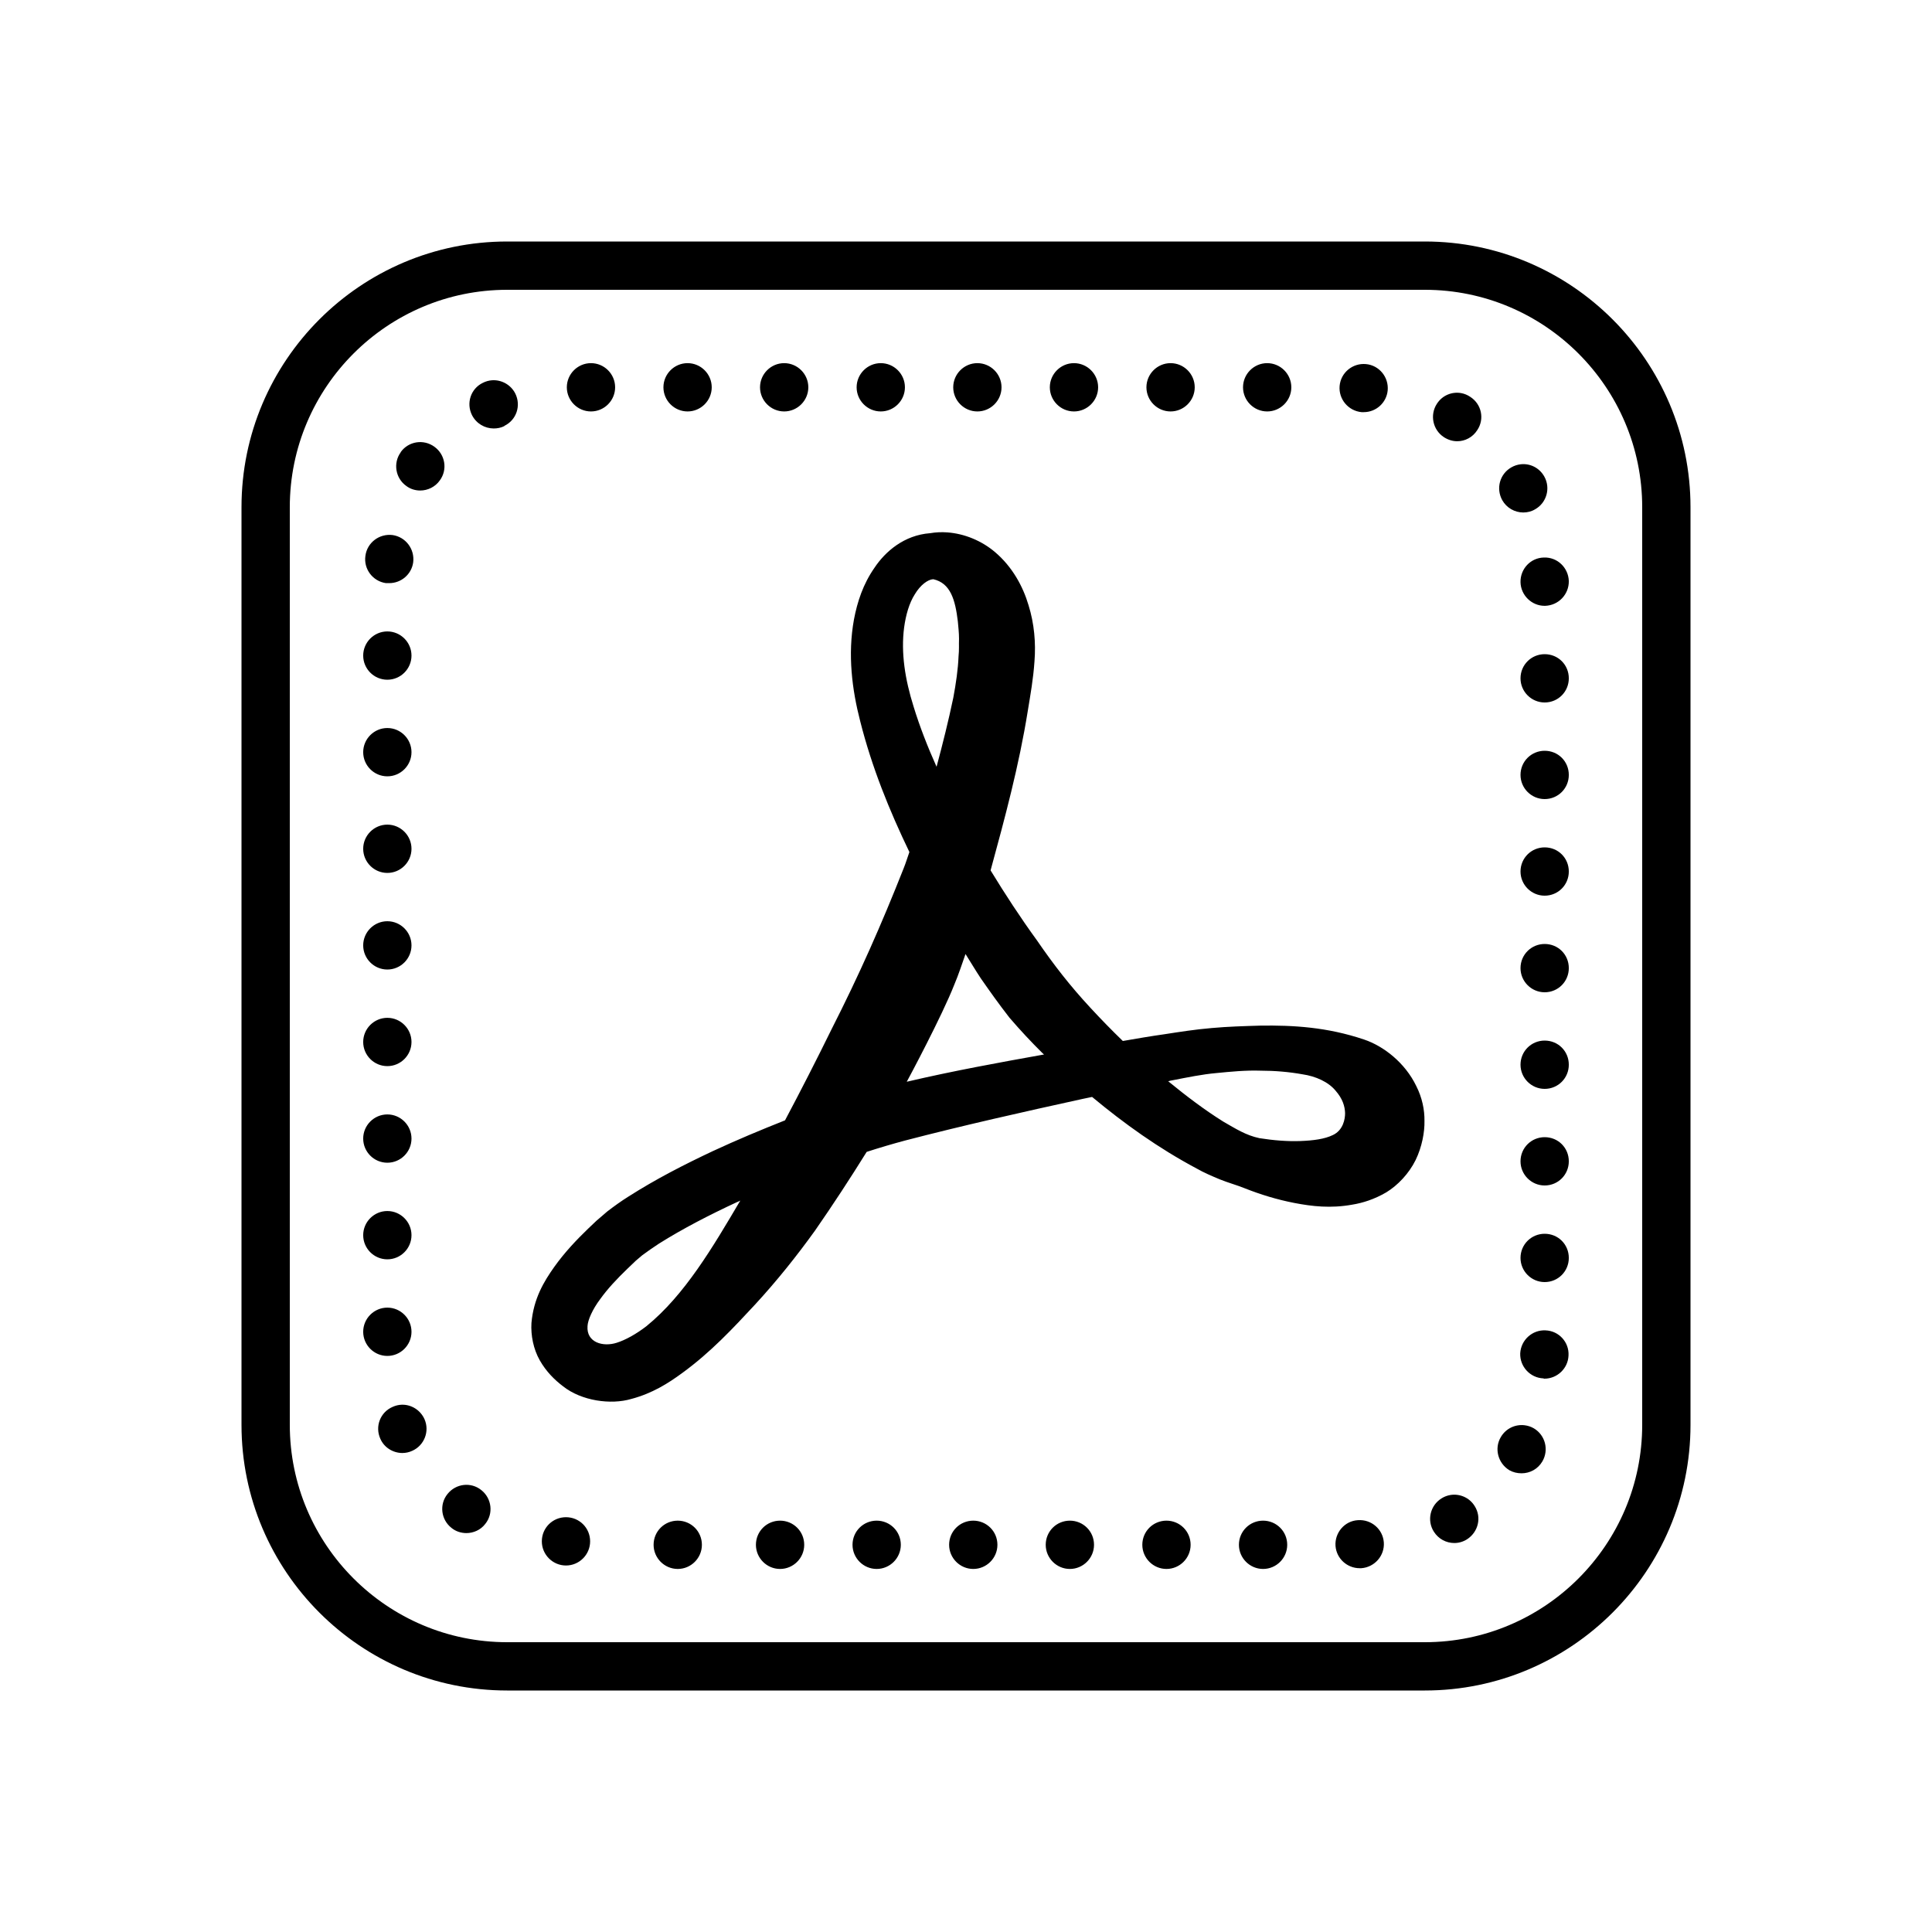 <svg fill="#000000" xmlns="http://www.w3.org/2000/svg"  viewBox="0 0 80 80" width="80px" height="80px"><path d="M 21 10 C 14.935 10 10 14.935 10 21 L 10 59 C 10 65.065 14.935 70 21 70 L 59 70 C 65.065 70 70 65.065 70 59 L 70 21 C 70 14.935 65.065 10 59 10 L 21 10 z M 21 12 L 59 12 C 63.962 12 68 16.037 68 21 L 68 59 C 68 63.963 63.962 68 59 68 L 21 68 C 16.038 68 12 63.963 12 59 L 12 21 C 12 16.037 16.038 12 21 12 z M 24.471 15.037 C 23.921 15.037 23.471 15.487 23.471 16.037 C 23.471 16.587 23.921 17.037 24.471 17.037 C 25.021 17.037 25.471 16.587 25.471 16.037 C 25.471 15.487 25.021 15.037 24.471 15.037 z M 28.471 15.037 C 27.921 15.037 27.471 15.487 27.471 16.037 C 27.471 16.587 27.921 17.037 28.471 17.037 C 29.021 17.037 29.471 16.587 29.471 16.037 C 29.471 15.487 29.021 15.037 28.471 15.037 z M 32.471 15.037 C 31.921 15.037 31.471 15.487 31.471 16.037 C 31.471 16.587 31.921 17.037 32.471 17.037 C 33.021 17.037 33.471 16.587 33.471 16.037 C 33.471 15.487 33.021 15.037 32.471 15.037 z M 36.471 15.037 C 35.921 15.037 35.471 15.487 35.471 16.037 C 35.471 16.587 35.921 17.037 36.471 17.037 C 37.021 17.037 37.471 16.587 37.471 16.037 C 37.471 15.487 37.021 15.037 36.471 15.037 z M 40.471 15.037 C 39.921 15.037 39.471 15.487 39.471 16.037 C 39.471 16.587 39.921 17.037 40.471 17.037 C 41.021 17.037 41.471 16.587 41.471 16.037 C 41.471 15.487 41.021 15.037 40.471 15.037 z M 44.471 15.037 C 43.921 15.037 43.471 15.487 43.471 16.037 C 43.471 16.587 43.921 17.037 44.471 17.037 C 45.021 17.037 45.471 16.587 45.471 16.037 C 45.471 15.487 45.021 15.037 44.471 15.037 z M 48.471 15.037 C 47.921 15.037 47.471 15.487 47.471 16.037 C 47.471 16.587 47.921 17.037 48.471 17.037 C 49.021 17.037 49.471 16.587 49.471 16.037 C 49.471 15.487 49.021 15.037 48.471 15.037 z M 52.471 15.037 C 51.921 15.037 51.471 15.487 51.471 16.037 C 51.471 16.587 51.921 17.037 52.471 17.037 C 53.021 17.037 53.471 16.587 53.471 16.037 C 53.471 15.487 53.021 15.037 52.471 15.037 z M 56.561 15.076 C 56.011 15.026 55.521 15.427 55.471 15.977 C 55.421 16.528 55.831 17.015 56.381 17.066 L 56.471 17.066 C 56.981 17.066 57.411 16.678 57.461 16.168 C 57.511 15.618 57.111 15.126 56.561 15.076 z M 20.375 15.746 C 20.246 15.755 20.117 15.789 19.994 15.852 C 19.494 16.092 19.295 16.691 19.545 17.191 C 19.725 17.541 20.075 17.741 20.445 17.742 C 20.595 17.742 20.745 17.713 20.885 17.643 L 20.885 17.633 C 21.385 17.393 21.586 16.793 21.336 16.293 C 21.148 15.925 20.762 15.72 20.375 15.746 z M 60.512 16.279 C 60.129 16.207 59.723 16.367 59.498 16.721 C 59.198 17.181 59.329 17.802 59.789 18.102 C 59.959 18.212 60.15 18.271 60.34 18.271 C 60.66 18.271 60.98 18.111 61.17 17.811 C 61.48 17.351 61.349 16.732 60.879 16.432 C 60.764 16.354 60.639 16.303 60.512 16.279 z M 17.244 18.318 C 16.99 18.358 16.752 18.496 16.592 18.721 L 16.592 18.73 C 16.272 19.171 16.372 19.801 16.822 20.121 C 16.991 20.251 17.201 20.312 17.402 20.311 C 17.712 20.311 18.023 20.162 18.213 19.891 C 18.543 19.44 18.432 18.822 17.992 18.502 C 17.767 18.337 17.498 18.278 17.244 18.318 z M 62.967 19.225 C 62.837 19.24 62.708 19.28 62.586 19.35 C 62.106 19.62 61.935 20.221 62.205 20.711 C 62.384 21.031 62.724 21.22 63.074 21.221 C 63.244 21.221 63.414 21.18 63.564 21.09 C 64.044 20.821 64.215 20.209 63.945 19.73 C 63.743 19.37 63.355 19.18 62.967 19.225 z M 39.223 22.045 C 38.985 22.028 38.748 22.038 38.516 22.078 C 37.438 22.158 36.658 22.838 36.213 23.506 C 35.738 24.185 35.499 24.921 35.361 25.65 C 35.094 27.107 35.283 28.565 35.619 29.863 C 36.103 31.779 36.825 33.555 37.656 35.281 C 37.577 35.501 37.509 35.731 37.42 35.951 C 36.501 38.276 35.581 40.361 34.434 42.617 C 33.811 43.885 33.168 45.144 32.506 46.391 C 31.498 46.79 30.499 47.208 29.51 47.668 C 28.324 48.227 27.167 48.817 26.01 49.555 C 25.723 49.735 25.435 49.942 25.148 50.162 L 24.693 50.553 L 24.348 50.881 C 23.873 51.34 23.388 51.848 22.953 52.457 C 22.528 53.056 22.095 53.764 22.006 54.783 C 21.976 55.292 22.085 55.861 22.352 56.33 C 22.619 56.799 22.964 57.138 23.32 57.408 C 24.081 58.007 25.289 58.178 26.139 57.928 C 27.009 57.698 27.67 57.279 28.254 56.85 C 29.431 55.992 30.35 55.004 31.26 54.025 C 32.17 53.037 32.991 52.009 33.752 50.951 C 34.494 49.883 35.204 48.794 35.887 47.697 C 36.411 47.527 36.945 47.369 37.469 47.229 C 39.842 46.61 42.374 46.041 44.836 45.502 C 44.965 45.472 45.092 45.452 45.221 45.422 C 46.556 46.53 47.961 47.539 49.553 48.387 C 49.85 48.557 50.176 48.696 50.512 48.836 C 50.858 48.976 51.223 49.074 51.539 49.203 C 52.192 49.462 52.875 49.672 53.596 49.812 C 54.328 49.953 55.098 50.043 55.988 49.883 C 56.423 49.813 56.907 49.662 57.402 49.373 C 57.877 49.084 58.34 48.596 58.617 48.037 C 58.884 47.488 58.994 46.869 58.984 46.42 C 58.992 45.951 58.884 45.442 58.646 44.973 C 58.181 44.005 57.29 43.316 56.49 43.047 C 54.958 42.528 53.545 42.449 52.18 42.469 C 51.508 42.489 50.846 42.508 50.184 42.568 C 49.472 42.628 48.858 42.727 48.215 42.826 C 47.642 42.906 47.067 43.006 46.494 43.105 C 46.029 42.656 45.585 42.198 45.15 41.729 C 44.31 40.821 43.648 39.973 42.936 38.936 C 42.254 37.998 41.621 37.029 41.018 36.041 C 41.611 33.865 42.194 31.71 42.559 29.434 C 42.668 28.765 42.786 28.118 42.836 27.379 C 42.895 26.62 42.827 25.822 42.59 25.062 C 42.363 24.294 41.927 23.474 41.195 22.855 C 40.646 22.391 39.935 22.096 39.223 22.045 z M 16.26 22.156 C 15.71 22.085 15.201 22.466 15.131 23.016 C 15.051 23.556 15.43 24.067 15.98 24.146 L 16.119 24.146 C 16.609 24.146 17.039 23.787 17.109 23.287 C 17.179 22.737 16.8 22.236 16.26 22.156 z M 63.93 23.086 C 63.38 23.096 62.951 23.555 62.961 24.105 C 62.971 24.645 63.421 25.087 63.961 25.086 L 63.98 25.086 C 64.54 25.067 64.971 24.607 64.961 24.057 C 64.941 23.507 64.49 23.066 63.93 23.086 z M 38.645 23.984 C 39.357 24.144 39.554 24.831 39.662 25.73 C 39.682 25.96 39.711 26.199 39.711 26.449 C 39.701 26.708 39.721 26.89 39.691 27.18 C 39.671 27.709 39.583 28.308 39.475 28.887 C 39.277 29.835 39.038 30.792 38.781 31.75 C 38.415 30.932 38.089 30.104 37.832 29.266 C 37.477 28.137 37.3 27.038 37.438 25.98 C 37.507 25.471 37.646 24.973 37.883 24.604 C 38.11 24.225 38.418 23.994 38.645 23.984 z M 16.039 26.146 C 15.489 26.146 15.039 26.596 15.039 27.146 C 15.039 27.697 15.489 28.146 16.039 28.146 C 16.589 28.146 17.039 27.697 17.039 27.146 C 17.039 26.596 16.589 26.146 16.039 26.146 z M 63.961 27.088 C 63.411 27.088 62.961 27.528 62.961 28.088 C 62.961 28.638 63.411 29.088 63.961 29.088 C 64.521 29.088 64.961 28.638 64.961 28.088 C 64.961 27.528 64.521 27.088 63.961 27.088 z M 16.039 30.146 C 15.489 30.146 15.039 30.596 15.039 31.146 C 15.039 31.697 15.489 32.146 16.039 32.146 C 16.589 32.146 17.039 31.697 17.039 31.146 C 17.039 30.596 16.589 30.146 16.039 30.146 z M 63.961 31.088 C 63.411 31.088 62.961 31.528 62.961 32.088 C 62.961 32.638 63.411 33.088 63.961 33.088 C 64.521 33.088 64.961 32.638 64.961 32.088 C 64.961 31.528 64.521 31.088 63.961 31.088 z M 16.039 34.146 C 15.489 34.146 15.039 34.596 15.039 35.146 C 15.039 35.697 15.489 36.146 16.039 36.146 C 16.589 36.146 17.039 35.697 17.039 35.146 C 17.039 34.596 16.589 34.146 16.039 34.146 z M 63.961 35.088 C 63.411 35.088 62.961 35.528 62.961 36.088 C 62.961 36.638 63.411 37.088 63.961 37.088 C 64.521 37.088 64.961 36.638 64.961 36.088 C 64.961 35.528 64.521 35.088 63.961 35.088 z M 16.039 38.146 C 15.489 38.146 15.039 38.596 15.039 39.146 C 15.039 39.697 15.489 40.146 16.039 40.146 C 16.589 40.146 17.039 39.697 17.039 39.146 C 17.039 38.596 16.589 38.146 16.039 38.146 z M 63.961 39.088 C 63.411 39.088 62.961 39.528 62.961 40.088 C 62.961 40.638 63.411 41.088 63.961 41.088 C 64.521 41.088 64.961 40.638 64.961 40.088 C 64.961 39.528 64.521 39.088 63.961 39.088 z M 39.98 39.504 C 40.188 39.833 40.395 40.183 40.613 40.512 C 40.989 41.051 41.355 41.57 41.799 42.139 C 42.244 42.658 42.7 43.146 43.174 43.615 C 43.194 43.635 43.213 43.644 43.232 43.664 C 41.334 44.004 39.465 44.344 37.547 44.793 C 37.636 44.633 39.011 42.058 39.516 40.771 C 39.694 40.352 39.831 39.924 39.98 39.504 z M 16.039 42.146 C 15.489 42.146 15.039 42.596 15.039 43.146 C 15.039 43.697 15.489 44.146 16.039 44.146 C 16.589 44.146 17.039 43.697 17.039 43.146 C 17.039 42.596 16.589 42.146 16.039 42.146 z M 63.961 43.088 C 63.411 43.088 62.961 43.528 62.961 44.088 C 62.961 44.638 63.411 45.088 63.961 45.088 C 64.521 45.088 64.961 44.638 64.961 44.088 C 64.961 43.528 64.521 43.088 63.961 43.088 z M 52.18 44.334 C 52.783 44.334 53.376 44.384 53.93 44.484 C 54.484 44.564 55.007 44.802 55.303 45.162 C 55.6 45.501 55.688 45.813 55.697 46.092 C 55.699 46.331 55.62 46.798 55.195 46.998 C 54.849 47.168 54.376 47.228 53.842 47.248 C 53.298 47.268 52.724 47.219 52.15 47.129 C 51.586 47.009 51.17 46.739 50.646 46.439 C 49.865 45.95 49.105 45.372 48.373 44.773 C 48.432 44.753 48.492 44.742 48.551 44.732 C 49.164 44.612 49.796 44.483 50.359 44.434 C 50.972 44.374 51.577 44.314 52.18 44.334 z M 16.039 46.146 C 15.489 46.146 15.039 46.596 15.039 47.146 C 15.039 47.697 15.489 48.146 16.039 48.146 C 16.589 48.146 17.039 47.697 17.039 47.146 C 17.039 46.596 16.589 46.146 16.039 46.146 z M 63.961 47.088 C 63.411 47.088 62.961 47.528 62.961 48.088 C 62.961 48.638 63.411 49.088 63.961 49.088 C 64.521 49.088 64.961 48.638 64.961 48.088 C 64.961 47.528 64.521 47.088 63.961 47.088 z M 30.654 49.713 C 29.518 51.64 28.352 53.625 26.77 54.912 C 26.345 55.241 25.889 55.492 25.533 55.602 C 24.969 55.782 24.278 55.591 24.328 54.912 C 24.338 54.662 24.536 54.214 24.852 53.795 C 25.158 53.366 25.544 52.957 25.979 52.537 L 26.324 52.207 L 26.592 51.979 C 26.81 51.819 27.036 51.658 27.283 51.498 C 28.282 50.869 29.391 50.3 30.508 49.781 C 30.557 49.761 30.605 49.743 30.654 49.713 z M 16.039 50.146 C 15.489 50.146 15.039 50.596 15.039 51.146 C 15.039 51.697 15.489 52.146 16.039 52.146 C 16.589 52.146 17.039 51.697 17.039 51.146 C 17.039 50.596 16.589 50.146 16.039 50.146 z M 63.961 51.088 C 63.411 51.088 62.961 51.528 62.961 52.088 C 62.961 52.638 63.411 53.088 63.961 53.088 C 64.521 53.088 64.961 52.638 64.961 52.088 C 64.961 51.528 64.521 51.088 63.961 51.088 z M 16.039 54.146 C 15.489 54.146 15.039 54.596 15.039 55.146 C 15.039 55.697 15.489 56.146 16.039 56.146 C 16.589 56.146 17.039 55.697 17.039 55.146 C 17.039 54.596 16.589 54.146 16.039 54.146 z M 64 55.088 C 63.45 55.058 62.979 55.487 62.949 56.037 C 62.929 56.587 63.36 57.055 63.91 57.076 C 63.92 57.086 63.939 57.088 63.949 57.088 C 64.479 57.088 64.929 56.667 64.949 56.127 C 64.979 55.577 64.55 55.108 64 55.088 z M 16.643 58.166 C 16.513 58.169 16.383 58.199 16.258 58.256 C 15.748 58.475 15.518 59.064 15.748 59.574 C 15.907 59.944 16.278 60.164 16.658 60.166 C 16.798 60.166 16.938 60.136 17.068 60.076 C 17.568 59.856 17.798 59.266 17.578 58.766 C 17.406 58.383 17.03 58.158 16.643 58.166 z M 63.139 59.018 C 62.751 58.967 62.356 59.146 62.146 59.506 C 61.866 59.976 62.026 60.587 62.496 60.877 C 62.656 60.967 62.826 61.006 63.006 61.006 C 63.346 61.006 63.675 60.836 63.865 60.516 C 64.145 60.037 63.986 59.426 63.516 59.146 C 63.396 59.076 63.268 59.034 63.139 59.018 z M 19.197 61.49 C 18.944 61.52 18.701 61.648 18.531 61.863 C 18.181 62.293 18.261 62.924 18.691 63.264 C 18.871 63.413 19.091 63.481 19.311 63.482 C 19.601 63.482 19.902 63.354 20.092 63.104 C 20.442 62.675 20.362 62.044 19.932 61.703 C 19.717 61.528 19.451 61.46 19.197 61.49 z M 60.061 61.904 C 59.933 61.925 59.808 61.97 59.693 62.043 C 59.223 62.333 59.073 62.954 59.373 63.424 C 59.563 63.724 59.883 63.894 60.223 63.893 C 60.403 63.893 60.582 63.842 60.742 63.742 C 61.212 63.441 61.362 62.832 61.062 62.361 C 60.845 62.01 60.443 61.843 60.061 61.904 z M 23.436 62.824 C 22.886 62.824 22.436 63.264 22.436 63.824 C 22.436 64.374 22.886 64.824 23.436 64.824 C 23.986 64.824 24.436 64.374 24.436 63.824 C 24.436 63.264 23.986 62.824 23.436 62.824 z M 56.23 62.947 C 55.68 62.976 55.261 63.466 55.301 64.016 C 55.341 64.537 55.781 64.936 56.301 64.936 L 56.369 64.936 C 56.919 64.896 57.341 64.417 57.301 63.867 C 57.261 63.317 56.78 62.907 56.23 62.947 z M 28.064 62.967 C 27.514 62.967 27.064 63.407 27.064 63.967 C 27.064 64.516 27.514 64.967 28.064 64.967 C 28.614 64.967 29.064 64.517 29.064 63.967 C 29.064 63.407 28.614 62.967 28.064 62.967 z M 32.301 62.967 C 31.751 62.967 31.301 63.407 31.301 63.967 C 31.301 64.516 31.751 64.967 32.301 64.967 C 32.851 64.967 33.301 64.517 33.301 63.967 C 33.301 63.407 32.851 62.967 32.301 62.967 z M 36.301 62.967 C 35.751 62.967 35.301 63.407 35.301 63.967 C 35.301 64.516 35.751 64.967 36.301 64.967 C 36.851 64.967 37.301 64.517 37.301 63.967 C 37.301 63.407 36.851 62.967 36.301 62.967 z M 40.301 62.967 C 39.751 62.967 39.301 63.407 39.301 63.967 C 39.301 64.516 39.751 64.967 40.301 64.967 C 40.851 64.967 41.301 64.517 41.301 63.967 C 41.301 63.407 40.851 62.967 40.301 62.967 z M 44.301 62.967 C 43.751 62.967 43.301 63.407 43.301 63.967 C 43.301 64.516 43.751 64.967 44.301 64.967 C 44.851 64.967 45.301 64.517 45.301 63.967 C 45.301 63.407 44.851 62.967 44.301 62.967 z M 48.301 62.967 C 47.751 62.967 47.301 63.407 47.301 63.967 C 47.301 64.516 47.751 64.967 48.301 64.967 C 48.851 64.967 49.301 64.517 49.301 63.967 C 49.301 63.407 48.851 62.967 48.301 62.967 z M 52.301 62.967 C 51.751 62.967 51.301 63.407 51.301 63.967 C 51.301 64.516 51.751 64.967 52.301 64.967 C 52.851 64.967 53.301 64.517 53.301 63.967 C 53.301 63.407 52.851 62.967 52.301 62.967 z"/></svg>